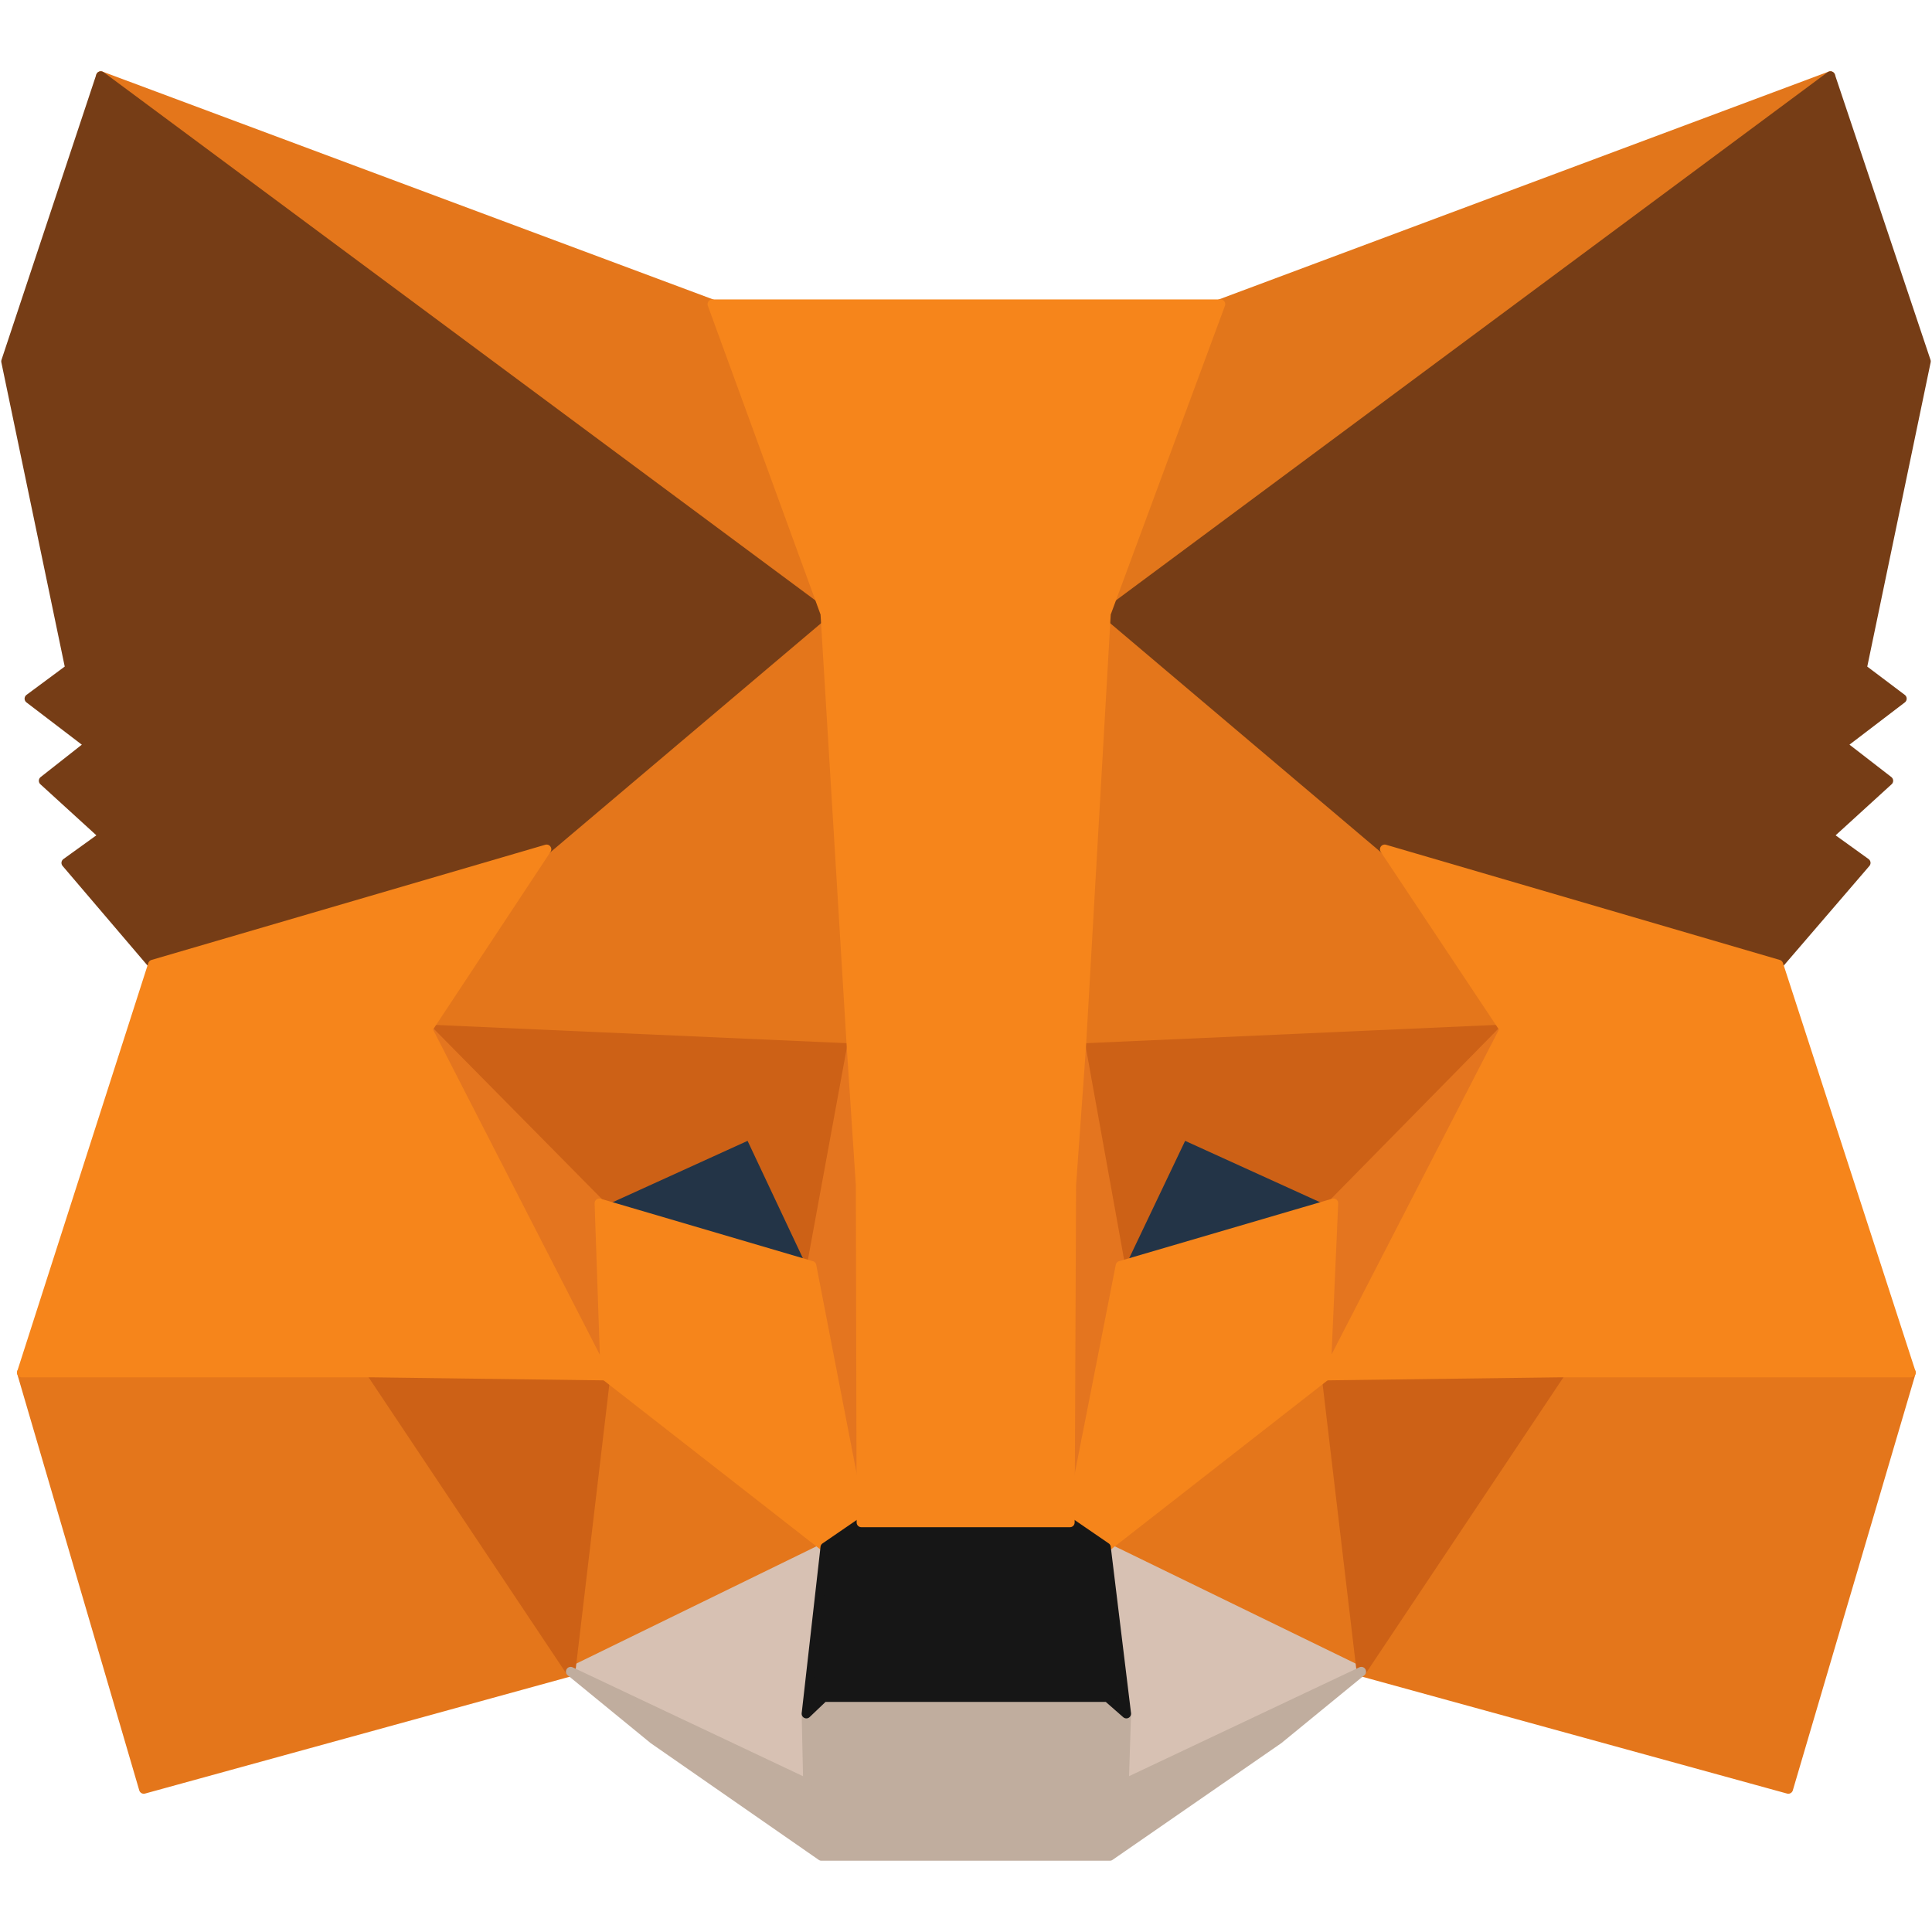 <svg width="24" height="24" viewBox="0 0 24 24" fill="none" xmlns="http://www.w3.org/2000/svg">
<path d="M22.738 0.944L13.431 7.856L15.152 3.778L22.738 0.944Z" fill="#E2761B" stroke="#E2761B" stroke-width="0.117" stroke-linecap="round" stroke-linejoin="round"/>
<path d="M1.252 0.944L10.485 7.922L8.848 3.778L1.252 0.944Z" fill="#E4761B" stroke="#E4761B" stroke-width="0.117" stroke-linecap="round" stroke-linejoin="round"/>
<path d="M19.39 16.967L16.911 20.765L22.215 22.224L23.739 17.051L19.39 16.967Z" fill="#E4761B" stroke="#E4761B" stroke-width="0.117" stroke-linecap="round" stroke-linejoin="round"/>
<path d="M0.27 17.051L1.786 22.224L7.089 20.765L4.61 16.967L0.27 17.051Z" fill="#E4761B" stroke="#E4761B" stroke-width="0.117" stroke-linecap="round" stroke-linejoin="round"/>
<path d="M6.79 10.55L5.312 12.786L10.578 13.02L10.391 7.36L6.79 10.55Z" fill="#E4761B" stroke="#E4761B" stroke-width="0.117" stroke-linecap="round" stroke-linejoin="round"/>
<path d="M17.201 10.55L13.553 7.295L13.431 13.02L18.688 12.786L17.201 10.55Z" fill="#E4761B" stroke="#E4761B" stroke-width="0.117" stroke-linecap="round" stroke-linejoin="round"/>
<path d="M7.089 20.765L10.251 19.221L7.519 17.088L7.089 20.765Z" fill="#E4761B" stroke="#E4761B" stroke-width="0.117" stroke-linecap="round" stroke-linejoin="round"/>
<path d="M13.74 19.221L16.911 20.765L16.471 17.088L13.74 19.221Z" fill="#E4761B" stroke="#E4761B" stroke-width="0.117" stroke-linecap="round" stroke-linejoin="round"/>
<path d="M16.911 20.765L13.74 19.221L13.992 21.288L13.964 22.158L16.911 20.765Z" fill="#D7C1B3" stroke="#D7C1B3" stroke-width="0.117" stroke-linecap="round" stroke-linejoin="round"/>
<path d="M7.089 20.765L10.036 22.158L10.017 21.288L10.251 19.221L7.089 20.765Z" fill="#D7C1B3" stroke="#D7C1B3" stroke-width="0.117" stroke-linecap="round" stroke-linejoin="round"/>
<path d="M10.082 15.723L7.445 14.947L9.306 14.095L10.082 15.723Z" fill="#233447" stroke="#233447" stroke-width="0.117" stroke-linecap="round" stroke-linejoin="round"/>
<path d="M13.908 15.723L14.684 14.095L16.555 14.947L13.908 15.723Z" fill="#233447" stroke="#233447" stroke-width="0.117" stroke-linecap="round" stroke-linejoin="round"/>
<path d="M7.089 20.765L7.538 16.967L4.61 17.051L7.089 20.765Z" fill="#CD6116" stroke="#CD6116" stroke-width="0.117" stroke-linecap="round" stroke-linejoin="round"/>
<path d="M16.462 16.967L16.911 20.765L19.39 17.051L16.462 16.967Z" fill="#CD6116" stroke="#CD6116" stroke-width="0.117" stroke-linecap="round" stroke-linejoin="round"/>
<path d="M18.688 12.786L13.431 13.02L13.918 15.723L14.694 14.095L16.565 14.946L18.688 12.786Z" fill="#CD6116" stroke="#CD6116" stroke-width="0.117" stroke-linecap="round" stroke-linejoin="round"/>
<path d="M7.444 14.946L9.315 14.095L10.082 15.723L10.578 13.02L5.311 12.786L7.444 14.946Z" fill="#CD6116" stroke="#CD6116" stroke-width="0.117" stroke-linecap="round" stroke-linejoin="round"/>
<path d="M5.312 12.786L7.519 17.088L7.445 14.946L5.312 12.786Z" fill="#E4751F" stroke="#E4751F" stroke-width="0.117" stroke-linecap="round" stroke-linejoin="round"/>
<path d="M16.565 14.946L16.471 17.088L18.688 12.786L16.565 14.946Z" fill="#E4751F" stroke="#E4751F" stroke-width="0.117" stroke-linecap="round" stroke-linejoin="round"/>
<path d="M10.578 13.02L10.082 15.723L10.7 18.913L10.84 14.713L10.578 13.02Z" fill="#E4751F" stroke="#E4751F" stroke-width="0.117" stroke-linecap="round" stroke-linejoin="round"/>
<path d="M13.431 13.02L13.179 14.703L13.291 18.913L13.918 15.723L13.431 13.02Z" fill="#E4751F" stroke="#E4751F" stroke-width="0.117" stroke-linecap="round" stroke-linejoin="round"/>
<path d="M13.918 15.723L13.291 18.913L13.74 19.221L16.471 17.089L16.565 14.947L13.918 15.723Z" fill="#F6851B" stroke="#F6851B" stroke-width="0.117" stroke-linecap="round" stroke-linejoin="round"/>
<path d="M7.445 14.947L7.519 17.089L10.251 19.221L10.7 18.913L10.082 15.723L7.445 14.947Z" fill="#F6851B" stroke="#F6851B" stroke-width="0.117" stroke-linecap="round" stroke-linejoin="round"/>
<path d="M13.964 22.158L13.992 21.288L13.759 21.083H10.232L10.017 21.288L10.036 22.158L7.089 20.765L8.118 21.607L10.204 23.056H13.787L15.882 21.607L16.911 20.765L13.964 22.158Z" fill="#C0AD9E" stroke="#C0AD9E" stroke-width="0.117" stroke-linecap="round" stroke-linejoin="round"/>
<path d="M13.74 19.221L13.291 18.913H10.7L10.251 19.221L10.017 21.288L10.232 21.083H13.758L13.992 21.288L13.74 19.221Z" fill="#161616" stroke="#161616" stroke-width="0.117" stroke-linecap="round" stroke-linejoin="round"/>
<path d="M23.131 8.305L23.926 4.489L22.738 0.944L13.74 7.622L17.201 10.55L22.093 11.981L23.178 10.719L22.71 10.382L23.459 9.699L22.879 9.25L23.627 8.679L23.131 8.305Z" fill="#763D16" stroke="#763D16" stroke-width="0.117" stroke-linecap="round" stroke-linejoin="round"/>
<path d="M0.074 4.489L0.869 8.305L0.364 8.679L1.112 9.25L0.541 9.699L1.29 10.382L0.822 10.719L1.898 11.981L6.79 10.55L10.251 7.622L1.252 0.944L0.074 4.489Z" fill="#763D16" stroke="#763D16" stroke-width="0.117" stroke-linecap="round" stroke-linejoin="round"/>
<path d="M22.093 11.981L17.201 10.55L18.688 12.786L16.471 17.089L19.39 17.051H23.739L22.093 11.981Z" fill="#F6851B" stroke="#F6851B" stroke-width="0.117" stroke-linecap="round" stroke-linejoin="round"/>
<path d="M6.79 10.55L1.898 11.981L0.27 17.051H4.61L7.519 17.089L5.312 12.786L6.79 10.55Z" fill="#F6851B" stroke="#F6851B" stroke-width="0.117" stroke-linecap="round" stroke-linejoin="round"/>
<path d="M13.431 13.02L13.74 7.622L15.162 3.778H8.848L10.251 7.622L10.578 13.02L10.69 14.722L10.7 18.913H13.291L13.309 14.722L13.431 13.02Z" fill="#F6851B" stroke="#F6851B" stroke-width="0.117" stroke-linecap="round" stroke-linejoin="round"/>
</svg>
